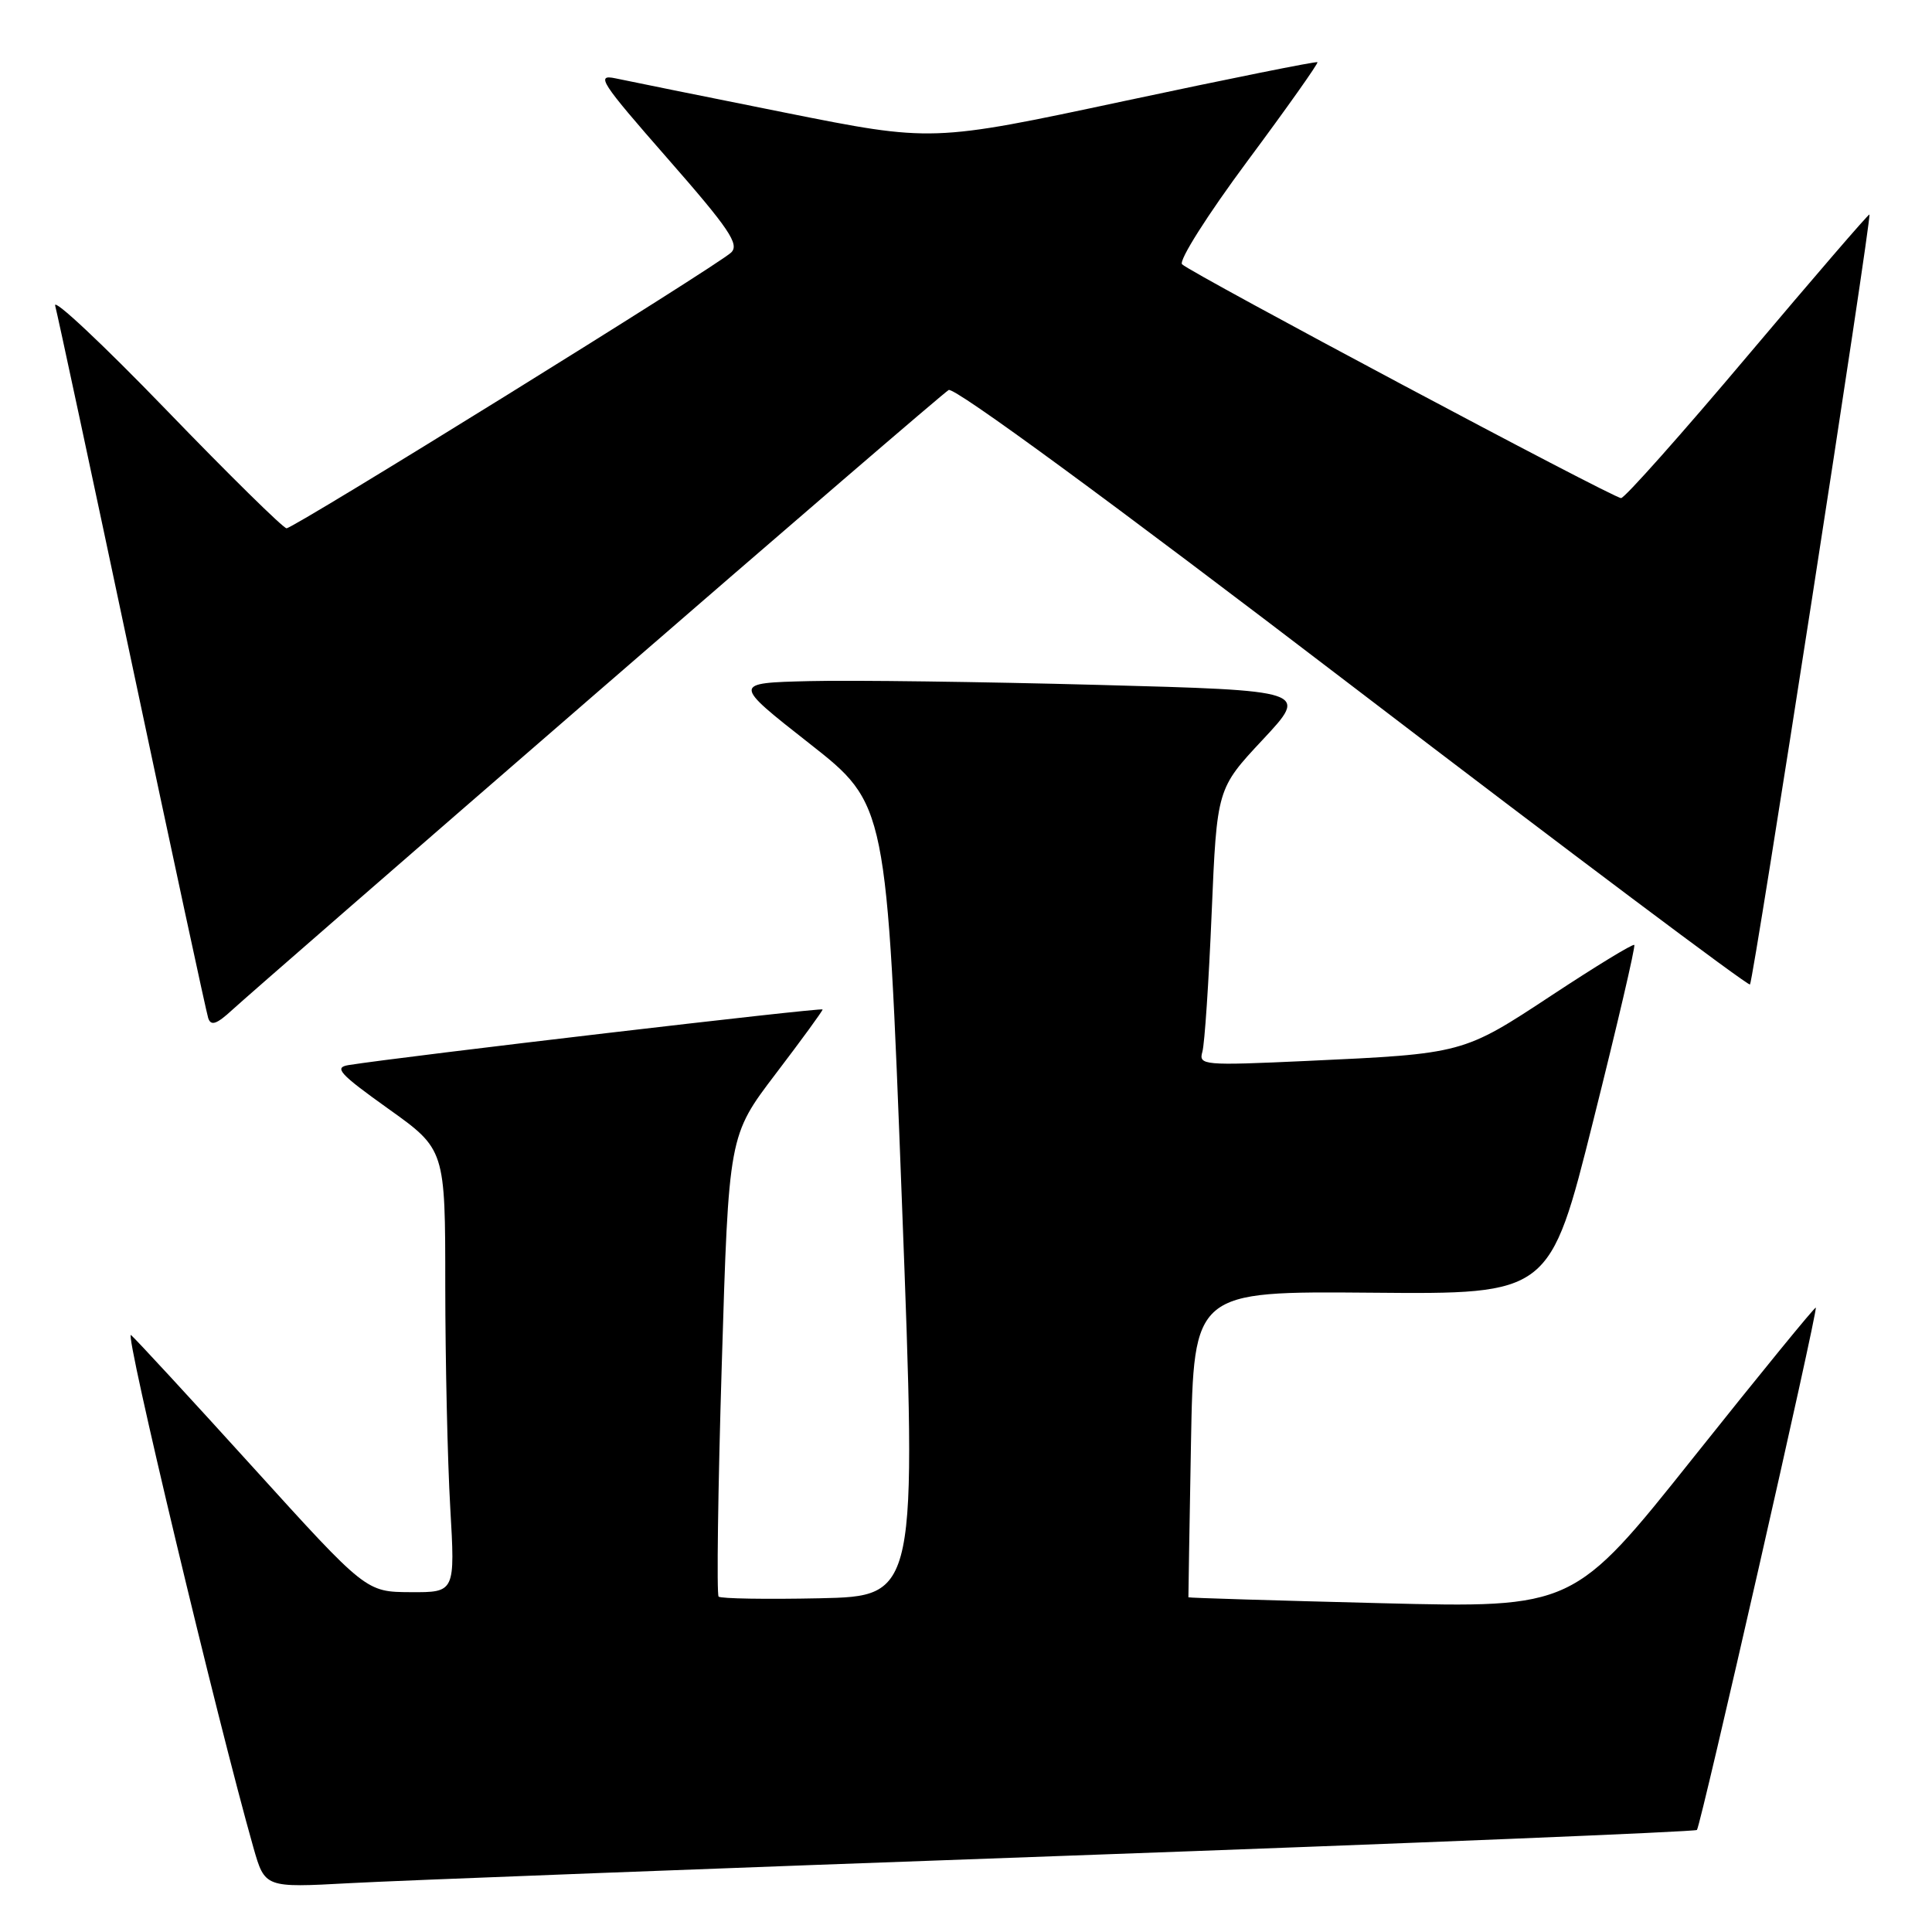 <?xml version="1.0" encoding="UTF-8" standalone="no"?>
<!DOCTYPE svg PUBLIC "-//W3C//DTD SVG 1.1//EN" "http://www.w3.org/Graphics/SVG/1.1/DTD/svg11.dtd" >
<svg xmlns="http://www.w3.org/2000/svg" xmlns:xlink="http://www.w3.org/1999/xlink" version="1.1" viewBox="0 0 256 256">
 <g >
 <path fill="currentColor"
d=" M 140.97 245.91 C 186.87 244.26 224.62 242.71 224.85 242.48 C 225.35 241.98 240.91 173.60 240.60 173.27 C 240.48 173.15 233.21 182.05 224.44 193.06 C 208.50 213.07 208.50 213.07 183.00 212.43 C 168.97 212.08 157.49 211.73 157.47 211.65 C 157.46 211.57 157.61 202.41 157.81 191.29 C 158.18 171.09 158.18 171.09 181.77 171.29 C 205.36 171.50 205.36 171.50 211.11 148.52 C 214.28 135.88 216.73 125.39 216.55 125.21 C 216.37 125.03 211.47 128.02 205.66 131.85 C 193.83 139.65 193.91 139.62 173.15 140.58 C 159.44 141.21 158.81 141.15 159.32 139.37 C 159.62 138.34 160.17 130.07 160.55 121.00 C 161.25 104.50 161.25 104.50 167.33 98.00 C 173.40 91.50 173.40 91.50 145.45 90.75 C 130.08 90.34 112.90 90.11 107.27 90.25 C 97.04 90.50 97.04 90.50 107.27 98.53 C 117.50 106.57 117.50 106.57 119.50 159.03 C 121.50 211.50 121.50 211.50 108.61 211.78 C 101.53 211.93 95.50 211.83 95.22 211.56 C 94.95 211.28 95.13 197.42 95.64 180.76 C 96.56 150.47 96.56 150.47 102.78 142.29 C 106.20 137.80 109.00 133.96 109.00 133.76 C 109.00 133.46 53.45 139.98 46.18 141.13 C 44.21 141.45 44.98 142.29 51.43 146.90 C 59.00 152.30 59.00 152.30 59.00 170.40 C 59.01 180.35 59.30 193.56 59.66 199.75 C 60.31 211.00 60.31 211.00 54.40 210.97 C 48.50 210.94 48.50 210.94 33.50 194.40 C 25.25 185.30 17.99 177.43 17.36 176.90 C 16.40 176.09 28.80 227.99 33.58 244.82 C 35.10 250.14 35.10 250.14 46.30 249.53 C 52.46 249.19 95.06 247.56 140.97 245.91 Z  M 79.00 91.85 C 104.03 70.15 125.04 52.07 125.70 51.68 C 126.43 51.23 147.12 66.40 179.18 90.91 C 207.94 112.89 231.65 130.68 231.88 130.45 C 232.34 130.00 248.05 28.69 247.71 28.42 C 247.59 28.33 240.34 36.75 231.58 47.13 C 222.83 57.51 215.28 66.00 214.80 66.00 C 213.76 66.00 157.88 36.23 156.63 35.02 C 156.15 34.55 160.00 28.47 165.30 21.33 C 170.54 14.28 174.71 8.38 174.57 8.24 C 174.43 8.10 162.88 10.42 148.91 13.40 C 123.50 18.82 123.50 18.82 104.00 14.92 C 93.28 12.77 83.17 10.73 81.55 10.38 C 78.90 9.82 79.59 10.88 88.43 20.97 C 96.64 30.34 98.02 32.39 96.87 33.47 C 94.97 35.26 38.96 70.00 37.97 70.00 C 37.54 70.00 30.33 62.91 21.97 54.25 C 13.60 45.59 7.00 39.40 7.31 40.50 C 7.61 41.60 12.19 62.97 17.49 88.00 C 22.79 113.03 27.34 134.13 27.59 134.91 C 27.95 135.98 28.71 135.72 30.78 133.81 C 32.28 132.42 53.97 113.54 79.00 91.85 Z "/>
</g>
</svg>